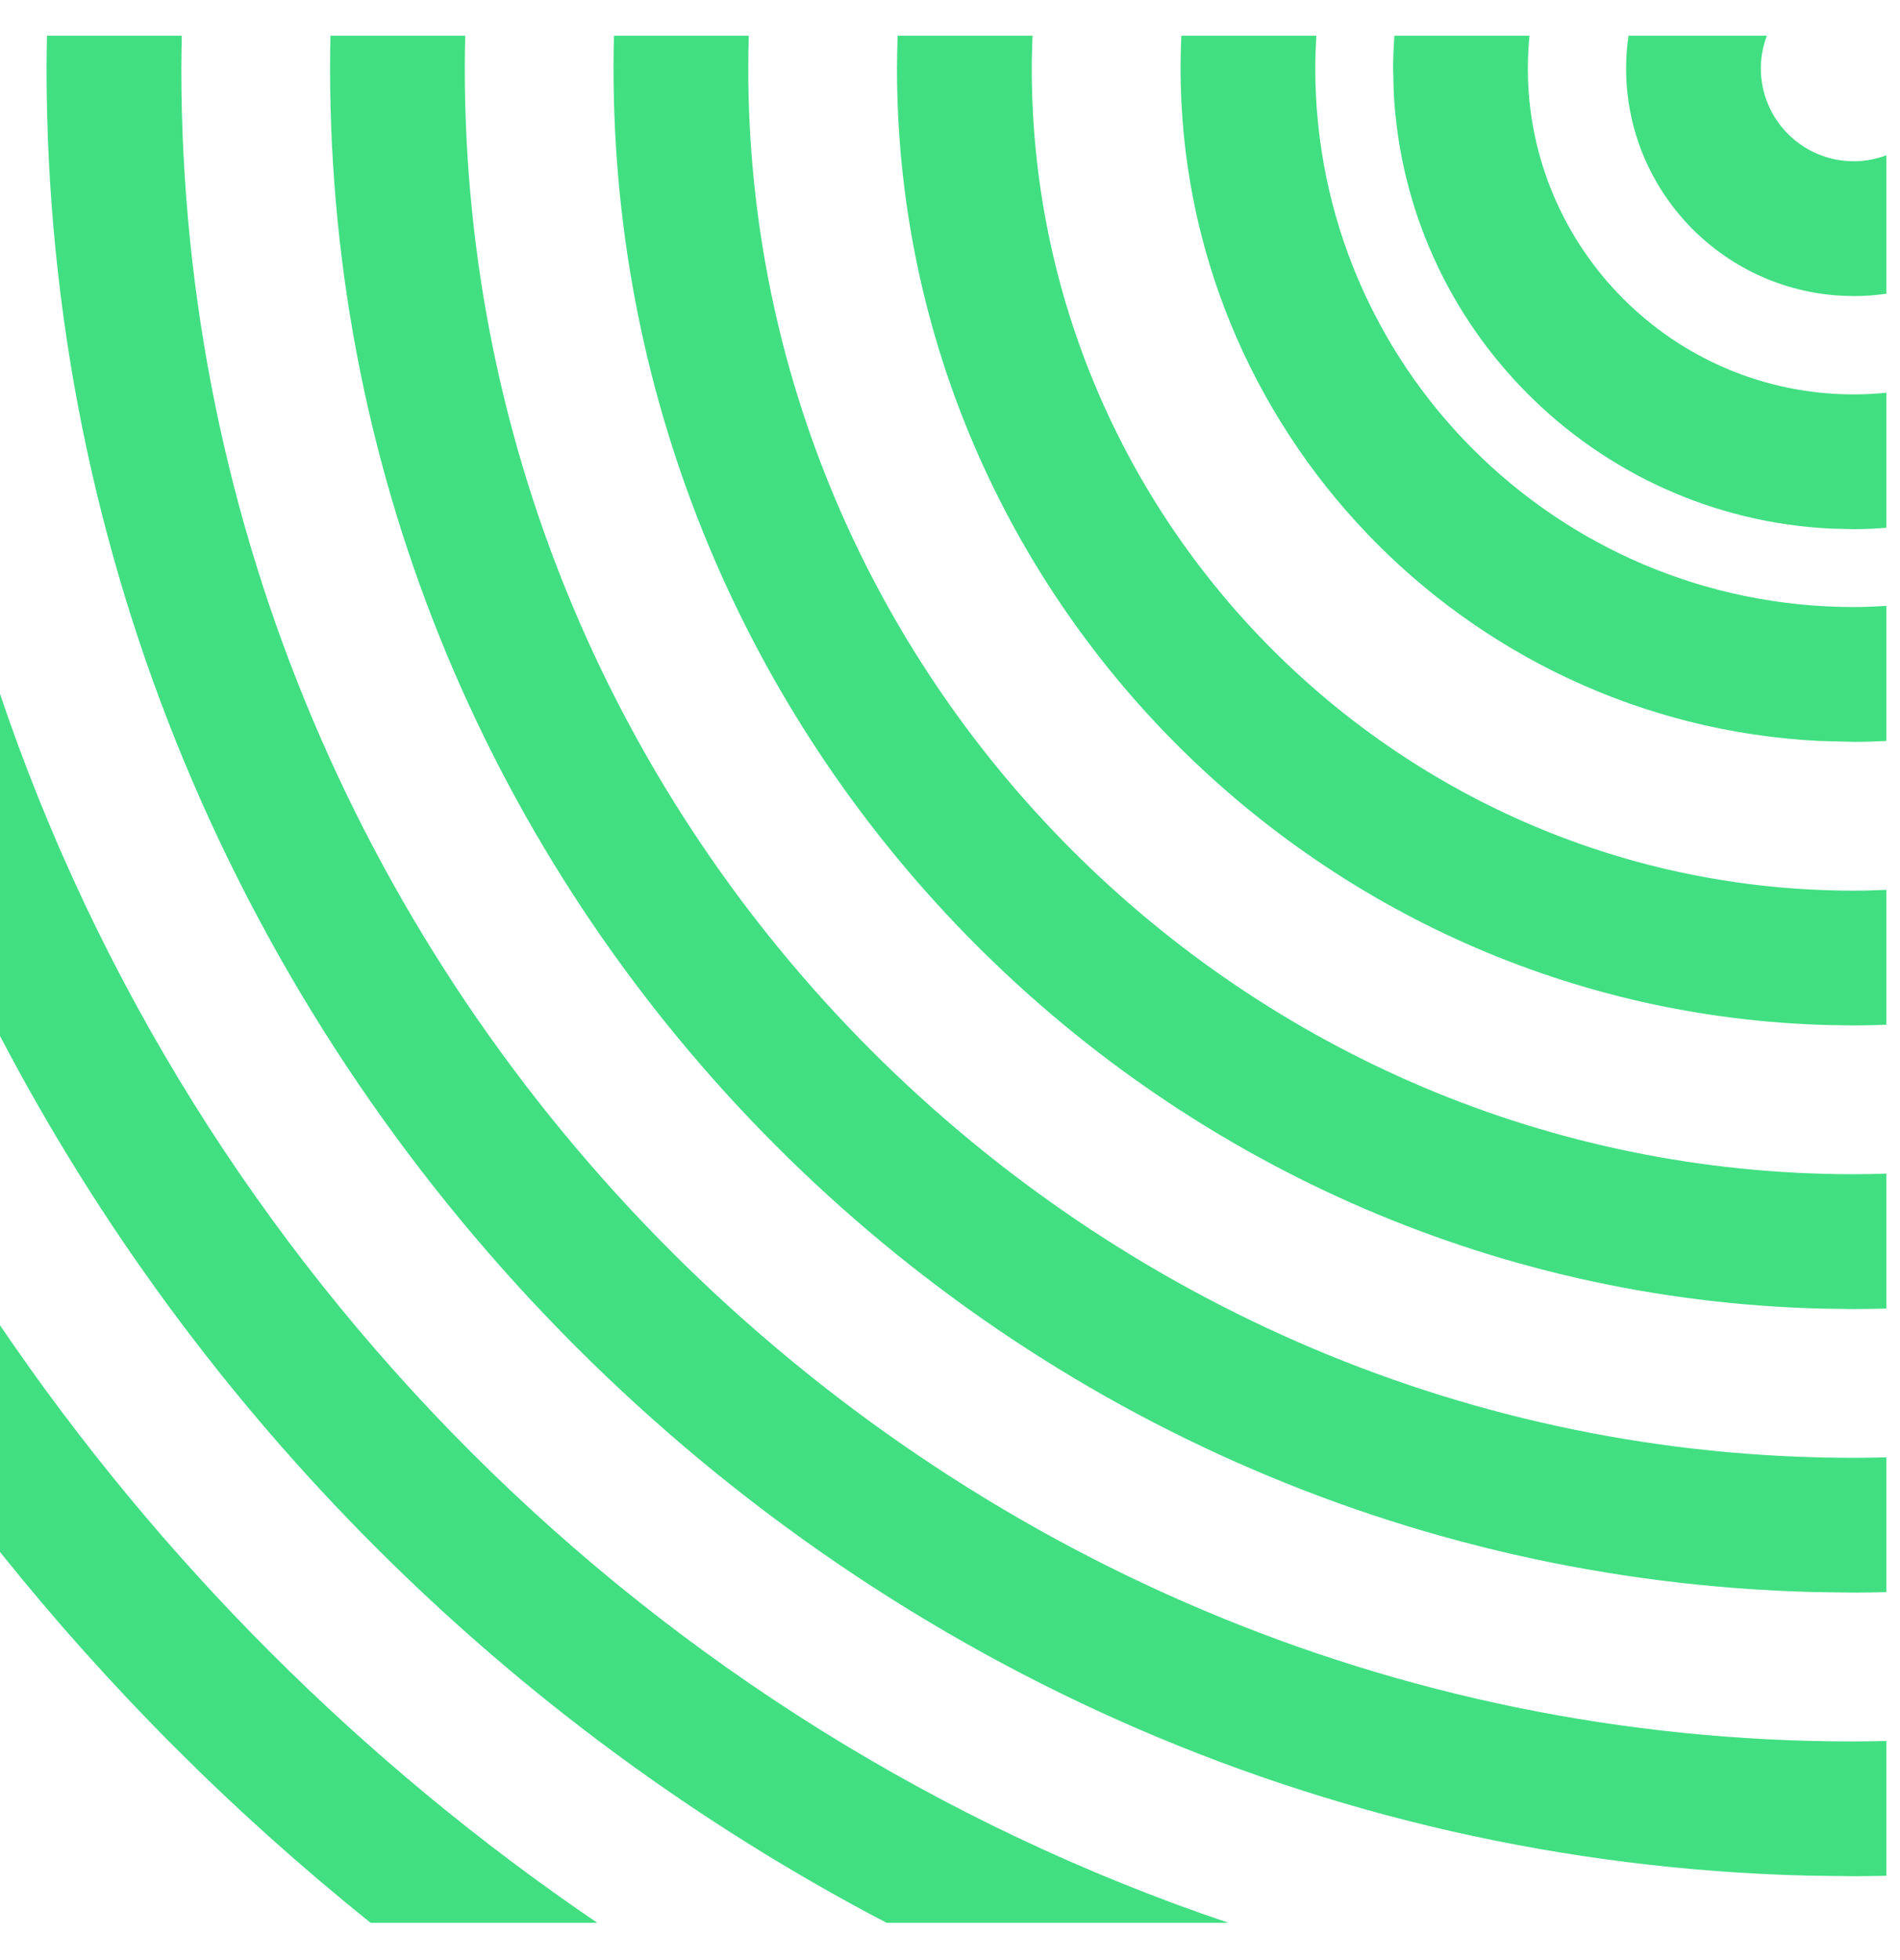 <svg width="32" height="33" viewBox="0 0 32 33" fill="none" xmlns="http://www.w3.org/2000/svg">
<path d="M0 22.312C2.686 26.267 6.103 29.685 10.059 32.372H6.242C3.939 30.527 1.845 28.432 0 26.129V22.312ZM0 11.682C3.278 21.403 10.968 29.093 20.689 32.372H14.931C8.558 29.039 3.332 23.814 0 17.441V11.682ZM3.054 1.151C3.054 16.707 15.665 29.319 31.221 29.319C31.404 29.319 31.587 29.314 31.77 29.311V31.581C31.587 31.584 31.404 31.588 31.221 31.588L30.436 31.578C13.989 31.161 0.785 17.698 0.784 1.151C0.784 0.968 0.788 0.784 0.791 0.602H3.062C3.058 0.784 3.054 0.968 3.054 1.151ZM7.828 1.15C7.828 14.069 18.302 24.543 31.221 24.544C31.404 24.544 31.587 24.54 31.77 24.536V26.805C31.587 26.809 31.404 26.813 31.221 26.813L30.559 26.804C16.692 26.453 5.559 15.101 5.559 1.15C5.559 0.967 5.562 0.784 5.565 0.602H7.835C7.831 0.784 7.828 0.967 7.828 1.15ZM12.611 0.602C12.606 0.784 12.602 0.967 12.602 1.15C12.603 11.432 20.939 19.768 31.221 19.769C31.404 19.769 31.587 19.765 31.77 19.759V22.031C31.587 22.035 31.404 22.039 31.221 22.039L30.682 22.032C19.395 21.745 10.333 12.505 10.333 1.15C10.333 0.967 10.335 0.784 10.34 0.602H12.611ZM17.39 0.602C17.383 0.784 17.377 0.967 17.377 1.15C17.377 8.795 23.575 14.994 31.221 14.995C31.404 14.995 31.587 14.989 31.77 14.982V17.252C31.587 17.259 31.404 17.264 31.221 17.264L30.805 17.258C22.098 17.037 15.108 9.91 15.107 1.15C15.107 0.967 15.112 0.784 15.118 0.602H17.39ZM22.17 0.602C22.159 0.783 22.152 0.966 22.152 1.15C22.153 6.159 26.213 10.22 31.222 10.22C31.406 10.22 31.588 10.211 31.77 10.201V12.475C31.588 12.484 31.405 12.49 31.222 12.49L30.639 12.475C24.648 12.171 19.883 7.216 19.883 1.15C19.883 0.966 19.888 0.783 19.896 0.602H22.17ZM25.76 0.602C25.742 0.782 25.732 0.966 25.732 1.151C25.733 4.182 28.191 6.64 31.222 6.64C31.407 6.64 31.589 6.63 31.77 6.612V8.886C31.589 8.899 31.406 8.909 31.222 8.909L30.822 8.899C26.855 8.698 23.674 5.516 23.473 1.549L23.463 1.151C23.463 0.966 23.472 0.783 23.484 0.602H25.76ZM29.757 0.602C29.693 0.773 29.656 0.957 29.656 1.15C29.657 2.014 30.357 2.715 31.221 2.715C31.414 2.715 31.599 2.678 31.77 2.614V4.945C31.59 4.971 31.407 4.985 31.221 4.985L31.023 4.979C28.998 4.876 27.387 3.201 27.387 1.15C27.387 0.964 27.401 0.781 27.427 0.602H29.757Z" fill="#41DF82"/>
</svg>
